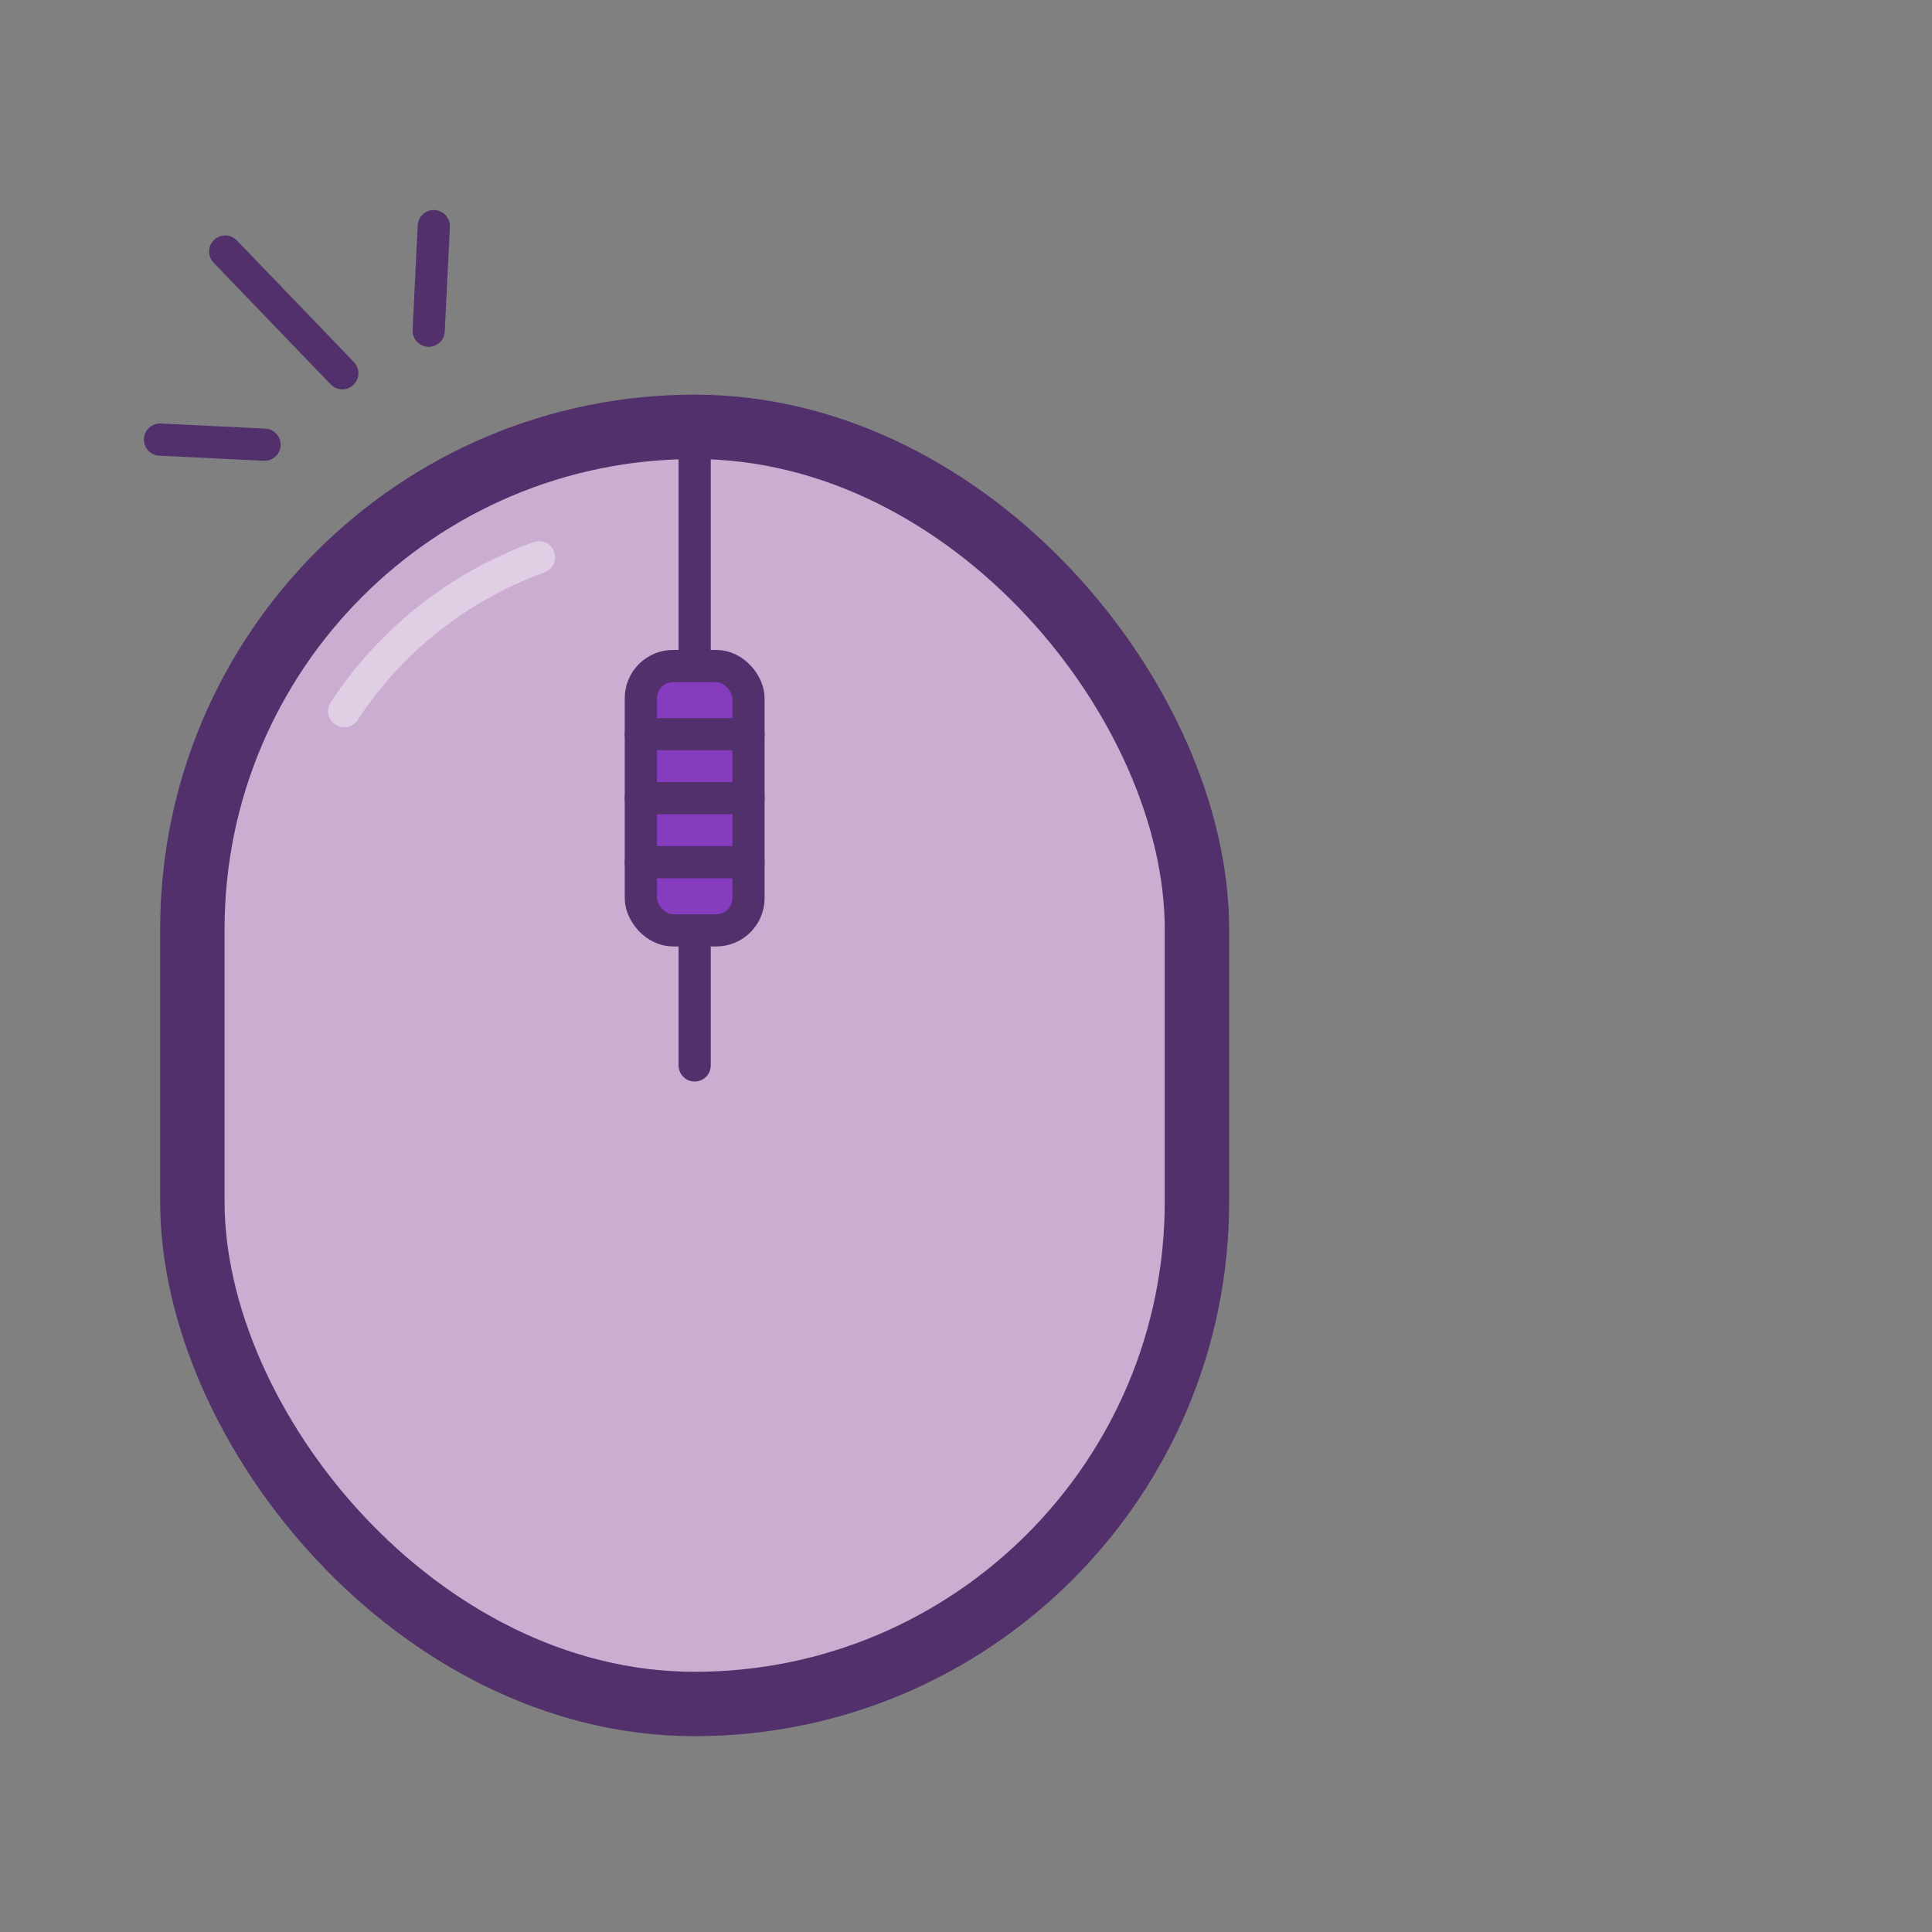 <svg id="Layer_1" data-name="Layer 1" xmlns="http://www.w3.org/2000/svg" viewBox="0 0 60 60"><rect x="0" y="0" width="60" height="60" fill="#808080" stroke="none"/><title>icons-point-and-click</title><rect x="5.974" y="13.256" width="31.198" height="39.663" rx="15.599" ry="15.599" fill="#ccadd2" stroke="#52306c" stroke-linecap="round" stroke-linejoin="round" stroke-width="2"/><path d="M154.276,22.083a12.2,12.2,0,0,1,6.05-4.776" transform="translate(-143.586 0)" fill="none" stroke="#fff" stroke-linecap="round" stroke-linejoin="round" opacity="0.4"/><line x1="21.573" y1="13.786" x2="21.573" y2="33.088" fill="#853cbe" stroke="#52306c" stroke-linecap="round" stroke-linejoin="round"/><rect x="19.902" y="20.684" width="3.343" height="8.209" rx="1" ry="1" fill="#853cbe" stroke="#52306c" stroke-linecap="round" stroke-linejoin="round"/><line x1="6.994" y1="7.812" x2="10.631" y2="11.592" fill="none" stroke="#52306c" stroke-linecap="round" stroke-linejoin="round"/><line x1="13.472" y1="7.023" x2="13.313" y2="10.271" fill="none" stroke="#52306c" stroke-linecap="round" stroke-linejoin="round"/><line x1="8.216" y1="13.81" x2="4.969" y2="13.652" fill="none" stroke="#52306c" stroke-linecap="round" stroke-linejoin="round"/><line x1="19.902" y1="24.788" x2="23.245" y2="24.788" fill="none" stroke="#52306c" stroke-linecap="round" stroke-linejoin="round"/><line x1="19.902" y1="26.776" x2="23.245" y2="26.776" fill="none" stroke="#52306c" stroke-linecap="round" stroke-linejoin="round"/><line x1="19.902" y1="22.801" x2="23.245" y2="22.801" fill="none" stroke="#52306c" stroke-linecap="round" stroke-linejoin="round"/><rect width="60" height="60" fill="none"/></svg>